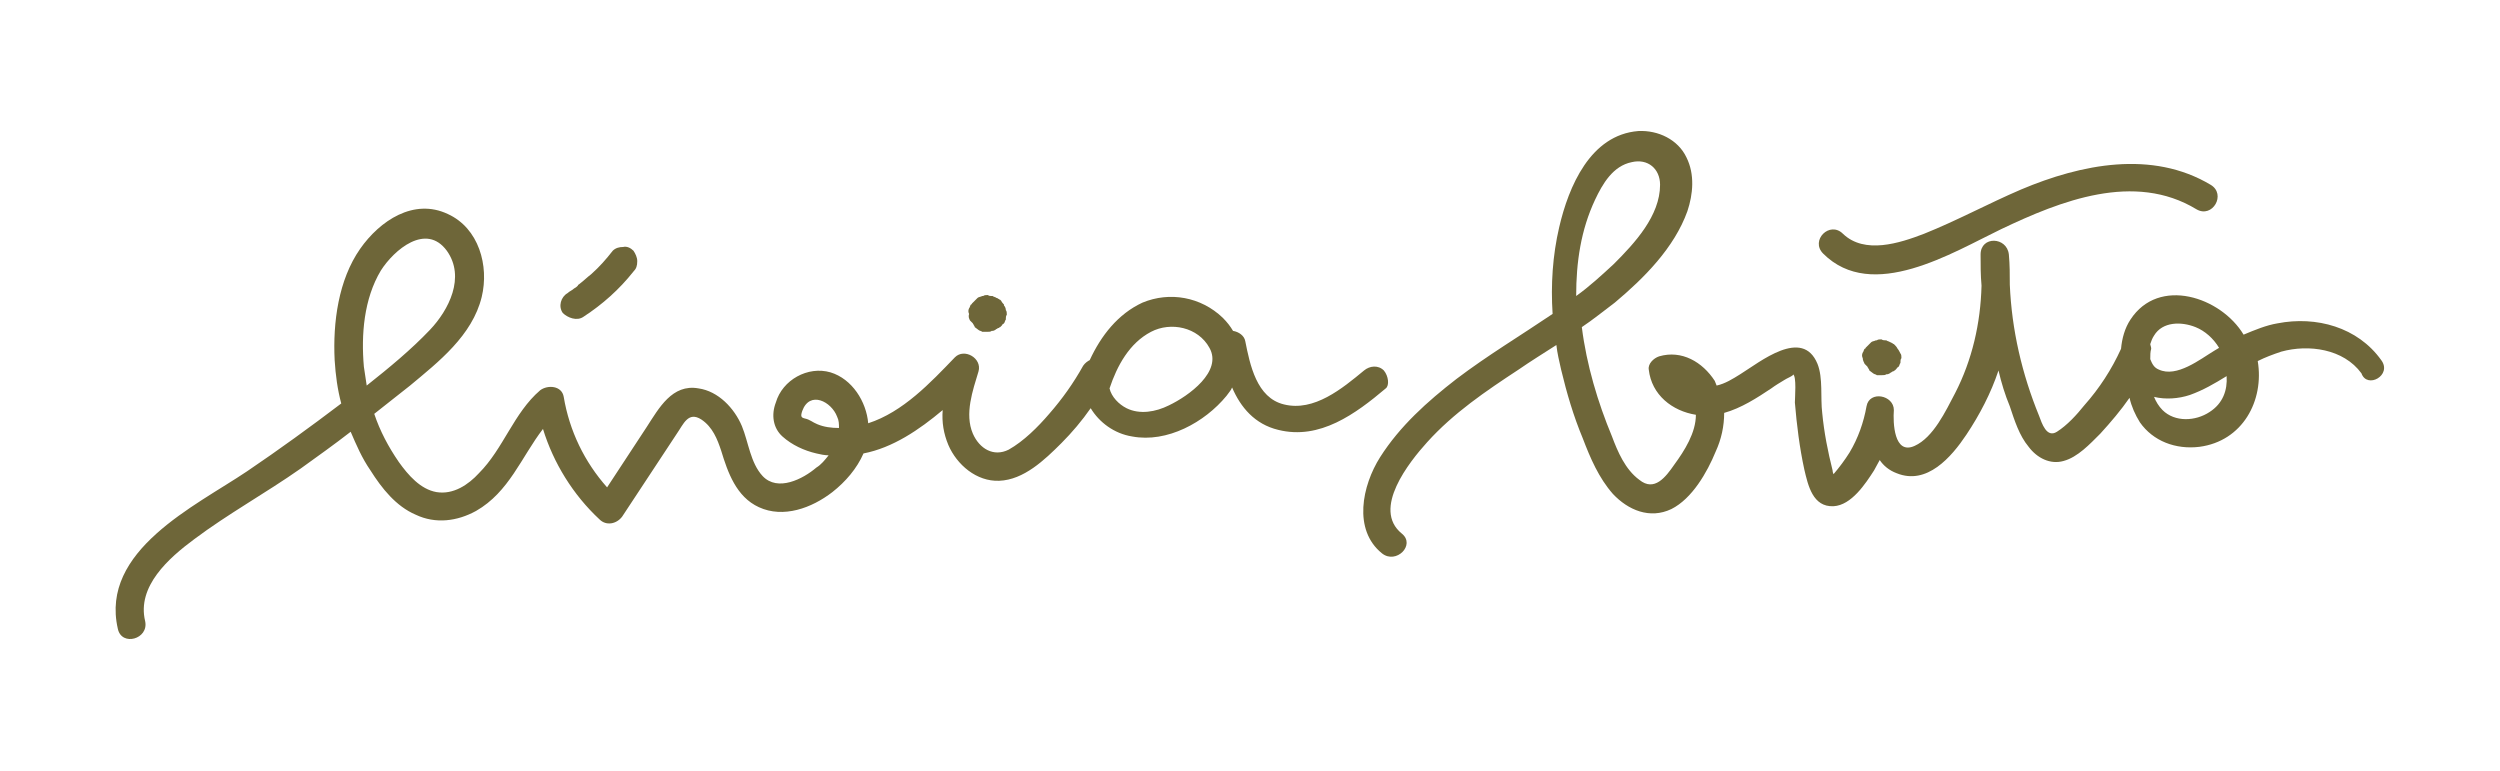 <?xml version="1.0" encoding="utf-8"?>
<!-- Generator: Adobe Illustrator 25.2.3, SVG Export Plug-In . SVG Version: 6.00 Build 0)  -->
<svg version="1.1" id="Camada_1" xmlns="http://www.w3.org/2000/svg" xmlns:xlink="http://www.w3.org/1999/xlink" x="0px" y="0px"
	 viewBox="0 0 265.2 81.8" style="enable-background:new 0 0 265.2 81.8;" xml:space="preserve">
<style type="text/css">
	.st0{fill:#2C2F43;}
	.st1{fill:#9664A9;}
	.st2{fill:#E2C9AB;}
	.st3{fill:#6E6639;}
</style>
<g>
	<path class="st3" d="M146.8,39.3c-0.6-0.6-1.5-0.5-2.1,0c-2.3,1.9-5.3,4.4-8.5,3.6c-2.9-0.7-3.6-4.2-4.1-6.7
		c-0.1-0.6-0.7-1-1.3-1.1c-0.3-0.5-0.6-0.9-1.1-1.4c-2.3-2.2-5.6-2.8-8.5-1.6c-2.6,1.2-4.4,3.5-5.6,6.1c-0.2,0.1-0.5,0.3-0.7,0.6
		c-1,1.8-2.2,3.5-3.6,5.1c-1.2,1.4-2.7,2.9-4.3,3.8c-1.6,0.8-3.1-0.1-3.8-1.7c-0.9-2.1,0-4.6,0.6-6.6c0.4-1.4-1.5-2.5-2.5-1.5
		c-2.6,2.7-5.5,5.8-9.2,7c-0.2-2.3-1.7-4.7-4-5.4c-2.4-0.7-5.1,0.8-5.8,3.2C81.8,44,82,45.4,83,46.3c1,0.9,2.3,1.5,3.6,1.8
		c0.4,0.1,0.9,0.2,1.3,0.2c-0.4,0.5-0.8,1-1.3,1.3c-1.4,1.2-4.1,2.6-5.7,0.9c-1.3-1.4-1.5-3.6-2.2-5.3c-0.8-1.9-2.5-3.7-4.6-4
		c-2.8-0.5-4.2,2.1-5.5,4.1c-1.4,2.1-2.8,4.3-4.2,6.4c-2.4-2.7-4-6-4.6-9.6c-0.2-1.2-1.7-1.3-2.5-0.7c-2.8,2.4-3.9,6.2-6.5,8.8
		c-1.1,1.2-2.7,2.3-4.5,2c-1.7-0.3-3-1.8-4-3.2c-1.1-1.6-2-3.3-2.6-5.1c1.3-1,2.5-2,3.8-3c3-2.5,6.6-5.3,7.6-9.4
		c0.8-3.3-0.3-7.3-3.6-8.8c-3.6-1.7-7.2,0.7-9.3,3.7c-2.3,3.3-2.9,7.8-2.7,11.8c0.1,1.6,0.3,3.1,0.7,4.6c-3.3,2.5-6.6,4.9-10,7.2
		c-5.5,3.7-15.6,8.4-13.7,16.7c0.4,1.9,3.3,1.1,2.9-0.8c-0.9-3.7,2.5-6.7,5.2-8.7c3.6-2.7,7.6-4.9,11.3-7.5c1.8-1.3,3.5-2.5,5.3-3.9
		c0.6,1.4,1.2,2.8,2.1,4.1c1.2,1.9,2.7,3.8,4.8,4.7c2.1,1,4.4,0.7,6.4-0.4c3.5-2,4.8-5.7,7.1-8.7c1.1,3.6,3.2,7,6,9.6
		c0.7,0.7,1.8,0.5,2.4-0.3c1.9-2.9,3.9-5.9,5.8-8.8c0.7-1,1.2-2.4,2.6-1.5c1.2,0.8,1.7,2.1,2.1,3.3c0.7,2.3,1.6,4.9,4,6
		c2.6,1.2,5.6,0.1,7.8-1.6c1.4-1.1,2.6-2.5,3.3-4.1c3.1-0.6,5.9-2.5,8.4-4.6c-0.1,1.3,0.1,2.5,0.6,3.7c0.9,2.1,3,3.9,5.4,3.8
		c2.6-0.1,4.8-2.2,6.6-4c1.1-1.1,2.2-2.4,3.1-3.7c0.9,1.5,2.5,2.7,4.4,3c3.7,0.7,7.7-1.5,10-4.3c0.2-0.3,0.5-0.6,0.6-0.9
		c0.9,2.1,2.4,3.9,4.9,4.5c4.4,1.1,8.2-1.7,11.4-4.4C147.4,40.9,147.3,39.9,146.8,39.3z M38.9,40.9c-0.1-0.7-0.2-1.3-0.3-2
		c-0.3-3.4,0-7.2,1.8-10.2c1.4-2.2,4.8-5.1,7-2.1c2,2.8,0.2,6.3-1.8,8.4C43.6,37.1,41.3,39,38.9,40.9z M86.7,45
		c-0.5-0.2-0.8-0.5-1.3-0.6c-0.4-0.1-0.5-0.2-0.3-0.8c0.8-2.2,3.1-1,3.7,0.6C89,44.6,89,45,89,45.4C88.2,45.4,87.4,45.3,86.7,45z
		 M124,43c-1.4,0.7-3.1,1-4.5,0.3c-0.8-0.4-1.6-1.2-1.8-2.1c0.8-2.4,2.1-4.8,4.4-6c2.1-1.1,5-0.5,6.2,1.7
		C129.7,39.4,126.1,42,124,43z"/>
	<path class="st3" d="M61.9,33.6c2-1.3,3.8-2.9,5.3-4.8c0.3-0.3,0.4-0.6,0.4-1.1c0-0.4-0.2-0.8-0.4-1.1c-0.3-0.3-0.7-0.5-1.1-0.4
		c-0.4,0-0.8,0.1-1.1,0.4c-0.7,0.9-1.4,1.7-2.3,2.5c-0.4,0.3-0.8,0.7-1.2,1c-0.1,0.1-0.2,0.1-0.2,0.2c-0.1,0.1-0.2,0.2-0.4,0.3
		c-0.2,0.2-0.5,0.3-0.7,0.5c-0.7,0.4-1,1.4-0.5,2.1C60.2,33.7,61.2,34.1,61.9,33.6z"/>
	<path class="st3" d="M252.6,38.2c-2.5-3.5-6.9-4.7-11-3.9c-1.2,0.2-2.4,0.7-3.6,1.2c-2.4-4-9-6.2-12-1.6c-0.6,0.9-0.9,2-1,3.1
		c-1,2.2-2.3,4.2-3.9,6c-0.8,1-1.8,2.1-2.9,2.8c-1.1,0.7-1.6-0.9-1.9-1.7c-1.8-4.4-2.9-9.1-3.1-13.9c0-1.1,0-2.1-0.1-3.2
		c-0.2-1.9-3-2-3,0c0,1.1,0,2.2,0.1,3.3c-0.1,4-1,7.9-2.8,11.4c-1,1.9-2.3,4.7-4.3,5.6c-2.2,1-2.3-2.5-2.2-3.8
		c0-1.6-2.6-2.1-2.9-0.4c-0.3,1.7-0.9,3.4-1.8,4.9c-0.5,0.8-1.1,1.6-1.7,2.3c0,0,0,0,0,0c-0.1-0.2-0.1-0.4-0.1-0.4
		c-0.5-2-0.9-4-1.1-6.1c-0.2-1.6,0.1-3.7-0.5-5.2c-1.6-3.9-6.1-0.2-8.2,1.1c-0.8,0.5-1.6,1-2.5,1.2c-0.1-0.2-0.1-0.3-0.2-0.5
		c-1.3-2-3.5-3.3-5.9-2.6c-0.6,0.2-1.2,0.8-1.1,1.4c0.3,2.7,2.5,4.4,5,4.8c0,1.9-1.2,3.8-2.3,5.3c-0.9,1.3-2.1,2.9-3.7,1.6
		c-1.5-1.1-2.3-3-2.9-4.6c-1.5-3.6-2.7-7.6-3.2-11.6c1.2-0.8,2.3-1.7,3.5-2.6c3.1-2.6,6.3-5.8,7.7-9.7c0.6-1.8,0.8-3.9-0.1-5.7
		c-0.9-1.9-3-2.9-5.1-2.8c-5.1,0.4-7.4,5.9-8.4,10.2c-0.7,3-0.9,6.1-0.7,9.2c-3.4,2.3-6.9,4.4-10.2,6.9c-3.1,2.4-6,5-8.1,8.3
		c-1.9,3-2.9,7.7,0.2,10.2c1.5,1.2,3.6-0.9,2.1-2.1c-3.2-2.6,0.8-7.6,2.7-9.7c2.8-3.1,6.2-5.4,9.7-7.7c1.3-0.9,2.6-1.7,4-2.6
		c0.1,0.9,0.3,1.7,0.5,2.6c0.6,2.5,1.3,4.9,2.3,7.3c0.8,2.1,1.7,4.2,3.2,5.9c1.6,1.7,3.9,2.7,6.2,1.6c2.2-1.1,3.8-3.9,4.7-6.1
		c0.6-1.3,0.9-2.7,0.9-4.1c1.8-0.5,3.5-1.6,5-2.6c0.4-0.3,0.9-0.6,1.4-0.9c0.1-0.1,1.1-0.5,0.9-0.6c0.4,0.2,0.2,2.5,0.2,3
		c0.2,2.4,0.5,4.8,1,7.1c0.4,1.7,0.9,4,3.1,3.9c1.9-0.1,3.4-2.4,4.3-3.8c0.2-0.4,0.4-0.7,0.6-1.1c0.4,0.6,1,1.1,1.8,1.4
		c3.2,1.3,5.8-1.7,7.4-4.1c1.4-2.1,2.6-4.4,3.4-6.8c0.3,1.3,0.7,2.6,1.2,3.8c0.5,1.5,1,3.1,2,4.3c0.9,1.2,2.3,1.9,3.7,1.5
		c1.5-0.4,2.8-1.8,3.9-2.9c1.1-1.2,2.2-2.5,3.1-3.8c0.2,0.9,0.6,1.8,1.1,2.6c1.4,2,3.8,2.9,6.3,2.6c4.6-0.6,6.9-4.9,6.2-9.1
		c0.8-0.4,1.6-0.7,2.5-1c2.9-0.8,6.6-0.3,8.5,2.3C251.1,41.3,253.8,39.8,252.6,38.2z M169.2,21.2c0.8-1.7,1.9-3.6,3.9-4
		c1.7-0.4,3,0.7,3,2.4c0,3.3-2.7,6.2-4.9,8.4c-1.3,1.2-2.6,2.4-4,3.4C167.2,27.8,167.7,24.4,169.2,21.2z M228.1,36.5
		c0.1-0.3,0.2-0.6,0.4-0.9c0.9-1.5,2.9-1.5,4.4-0.9c1,0.4,1.9,1.2,2.5,2.2c-0.2,0.1-0.3,0.2-0.5,0.3c-1.5,0.9-4,2.9-5.9,2
		c-0.5-0.2-0.7-0.6-0.9-1.1c0-0.4,0-0.8,0.1-1.1C228.2,36.8,228.1,36.6,228.1,36.5z M234.4,43.7c-1.5,1-3.7,1.1-5-0.2
		c-0.4-0.4-0.7-0.9-0.9-1.4c1.2,0.3,2.6,0.2,3.8-0.2c1.4-0.5,2.6-1.2,3.9-2C236.3,41.4,235.8,42.8,234.4,43.7z"/>
	<path class="st3" d="M212.3,24.3c6.3-3,14.1-6.1,20.7-2.1c1.7,1,3.2-1.6,1.5-2.6c-6.2-3.7-13.7-2.2-20.1,0.5
		c-3.5,1.5-6.8,3.3-10.3,4.7c-2.6,1-6.3,2.2-8.6,0c-1.4-1.4-3.5,0.7-2.1,2.1C198.6,32.1,207.1,26.8,212.3,24.3z"/>
	<path class="st3" d="M201.3,37C201.3,36.9,201.3,36.9,201.3,37c-0.1-0.2-0.2-0.3-0.3-0.4c0,0,0,0-0.1-0.1c-0.1,0-0.1-0.1-0.2-0.1
		c0,0-0.1-0.1-0.2-0.1c0,0,0,0,0,0c0,0,0,0,0,0c-0.1-0.1-0.3-0.1-0.4-0.2c0,0-0.1,0-0.1,0c-0.1,0-0.3,0-0.4-0.1c0,0,0,0,0,0
		c0,0-0.1,0-0.1,0c-0.1,0-0.3,0-0.4,0.1c0,0,0,0,0,0c0,0-0.1,0-0.1,0c-0.2,0.1-0.4,0.1-0.5,0.2c-0.1,0.1-0.2,0.2-0.3,0.3
		c0,0,0,0,0,0c0,0,0,0,0,0c-0.1,0.1-0.2,0.2-0.3,0.3c0,0,0,0.1-0.1,0.1c0,0,0,0,0,0c-0.1,0.1-0.1,0.3-0.2,0.4
		c-0.1,0.2-0.1,0.4,0,0.6c0,0.2,0.1,0.4,0.2,0.6c0.1,0.1,0.2,0.2,0.3,0.3c0,0,0,0,0,0c0,0.1,0.1,0.1,0.1,0.2c0,0,0.1,0.1,0.1,0.2
		c0,0,0,0,0,0c0.1,0.1,0.3,0.2,0.4,0.3c0,0,0,0,0,0c0.1,0.1,0.3,0.1,0.4,0.2c0,0,0.1,0,0.1,0c0.1,0,0.2,0,0.2,0c0.1,0,0.2,0,0.2,0
		c0.2,0,0.4,0,0.5-0.1c0,0,0.1,0,0.1,0c0.1,0,0.3-0.1,0.4-0.2c0.1,0,0.1-0.1,0.2-0.1c0.1,0,0.1-0.1,0.2-0.1c0.1-0.1,0.1-0.1,0.2-0.2
		c0-0.1,0.1-0.1,0.2-0.2c0,0,0,0,0,0c0.1-0.1,0.1-0.3,0.2-0.4c0,0,0,0,0-0.1c0,0,0,0,0,0c0-0.1,0-0.3,0.1-0.4c0,0,0-0.1,0-0.1
		c0,0,0,0,0,0c0-0.1,0-0.3-0.1-0.4C201.5,37.3,201.4,37.1,201.3,37z"/>
	<path class="st3" d="M102.9,34c0.1,0.1,0.2,0.2,0.3,0.3c0,0,0,0,0,0c0,0.1,0.1,0.1,0.1,0.2c0,0,0.1,0.1,0.1,0.2c0,0,0,0,0,0
		c0.1,0.1,0.3,0.2,0.4,0.3c0,0,0,0,0,0c0.1,0.1,0.3,0.1,0.4,0.2c0,0,0.1,0,0.1,0c0.1,0,0.2,0,0.2,0c0.1,0,0.2,0,0.2,0
		c0.2,0,0.4,0,0.5-0.1c0,0,0.1,0,0.1,0c0.1,0,0.3-0.1,0.4-0.2c0.1,0,0.1-0.1,0.2-0.1c0.1,0,0.1-0.1,0.2-0.1c0.1-0.1,0.1-0.1,0.2-0.2
		c0-0.1,0.1-0.1,0.2-0.2c0,0,0,0,0,0c0.1-0.1,0.1-0.3,0.2-0.4c0,0,0,0,0-0.1c0,0,0,0,0,0c0-0.1,0-0.3,0.1-0.4c0,0,0-0.1,0-0.1
		c0,0,0,0,0,0c0-0.1,0-0.3-0.1-0.4c0-0.2-0.1-0.4-0.2-0.5c0,0,0,0,0-0.1c-0.1-0.1-0.2-0.2-0.3-0.4c0,0,0,0-0.1-0.1
		c-0.1,0-0.1-0.1-0.2-0.1c0,0-0.1-0.1-0.2-0.1c0,0,0,0,0,0c0,0,0,0,0,0c-0.1-0.1-0.3-0.1-0.4-0.2c0,0-0.1,0-0.1,0
		c-0.1,0-0.3,0-0.4-0.1c0,0,0,0,0,0c0,0-0.1,0-0.1,0c-0.1,0-0.3,0-0.4,0.1c0,0,0,0,0,0c0,0-0.1,0-0.1,0c-0.2,0.1-0.4,0.1-0.5,0.2
		c-0.1,0.1-0.2,0.2-0.3,0.3c0,0,0,0,0,0c0,0,0,0,0,0c-0.1,0.1-0.2,0.2-0.3,0.3c0,0,0,0.1-0.1,0.1c0,0,0,0,0,0
		c-0.1,0.1-0.1,0.3-0.2,0.4c-0.1,0.2-0.1,0.4,0,0.6C102.7,33.6,102.8,33.8,102.9,34z"/>
</g>
</svg>
